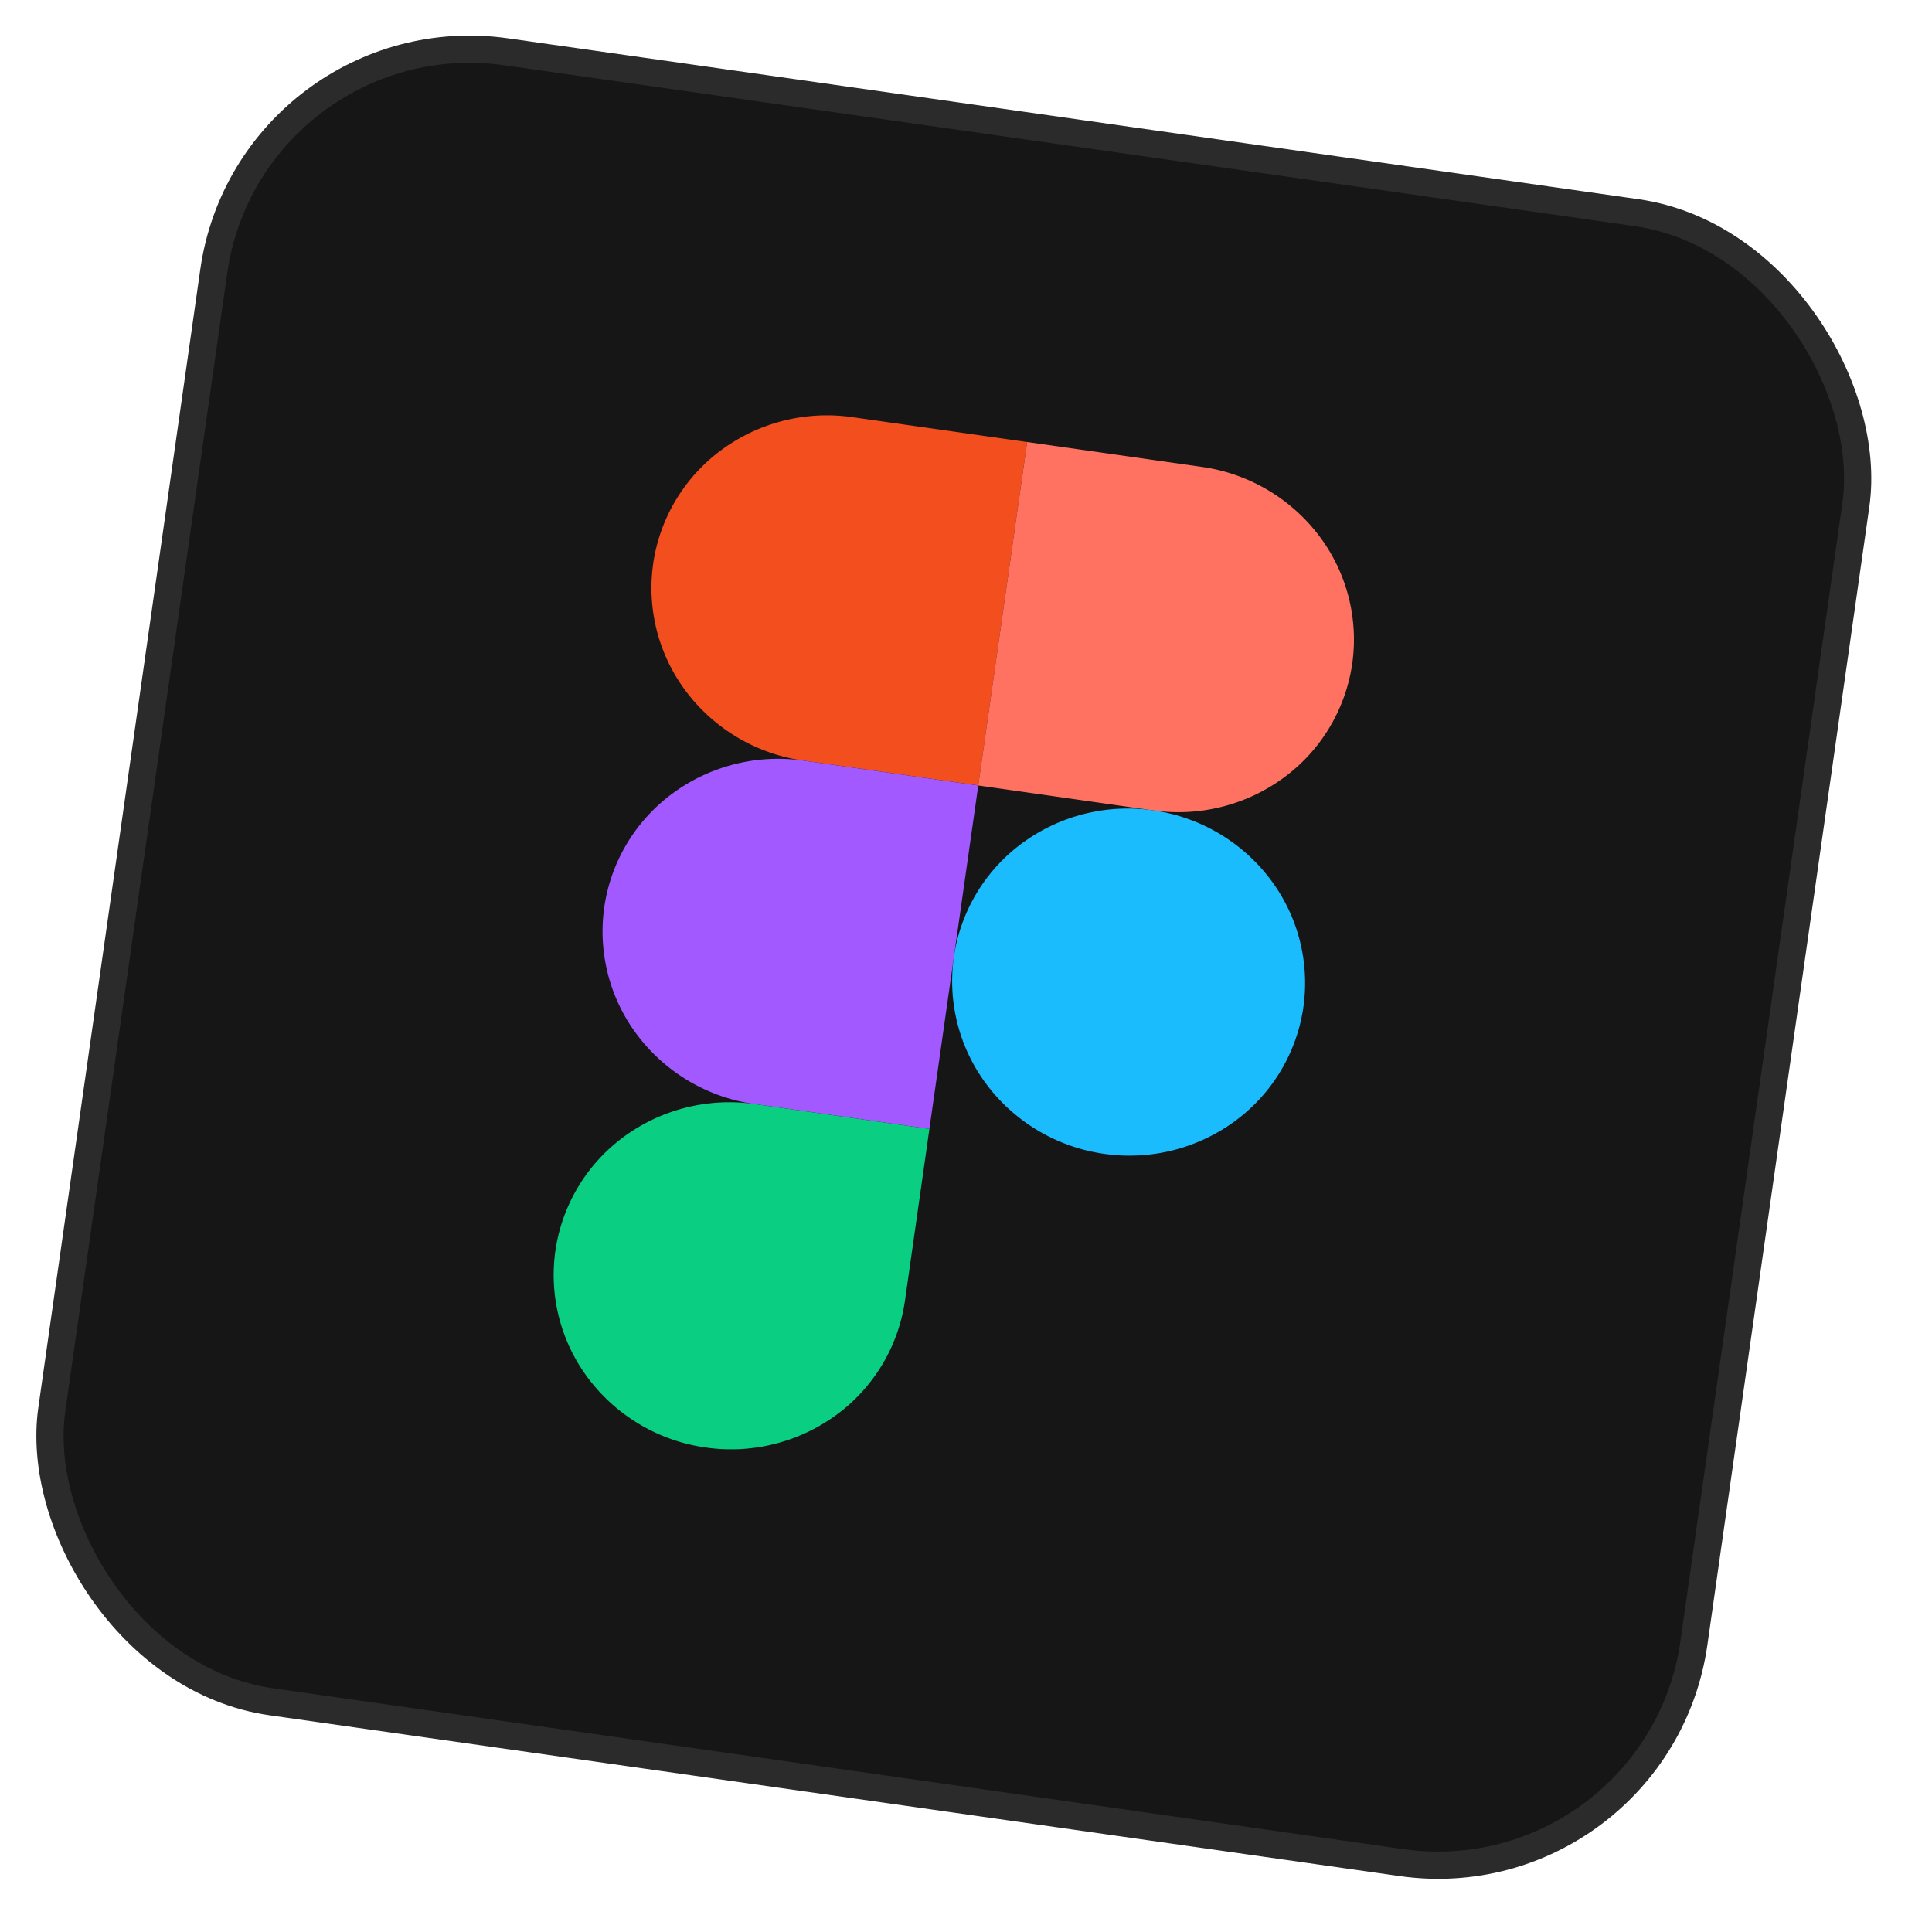 <svg width="71" height="71" fill="none" xmlns="http://www.w3.org/2000/svg"><rect x="9.194" y=".565" width="60.954" height="61.247" rx="9.5" transform="rotate(8.099 9.194 .565)" fill="#161616"/><rect x="9.194" y=".565" width="60.954" height="61.247" rx="9.5" transform="rotate(8.099 9.194 .565)" stroke="#2B2B2B"/><g clip-path="url(#a)"><path d="M24.002 20.727a6.318 6.318 0 0 0 1.246 4.73 6.547 6.547 0 0 0 4.28 2.495l6.423.914 1.796-12.622-6.424-.914a6.548 6.548 0 0 0-4.805 1.202 6.318 6.318 0 0 0-2.517 4.195z" fill="#F24E1E"/><path d="M37.747 16.244 35.95 28.866l6.423.915a6.547 6.547 0 0 0 4.806-1.203 6.318 6.318 0 0 0 2.516-4.194 6.318 6.318 0 0 0-1.246-4.73 6.548 6.548 0 0 0-4.28-2.495l-6.423-.915z" fill="#FF7262"/><path d="M22.205 33.35a6.319 6.319 0 0 0 1.247 4.73 6.548 6.548 0 0 0 4.279 2.494l6.424.914 1.796-12.622-6.424-.914a6.548 6.548 0 0 0-4.805 1.202 6.318 6.318 0 0 0-2.517 4.195z" fill="#A259FF"/><path d="M35.053 35.177a6.318 6.318 0 0 1 2.516-4.194 6.548 6.548 0 0 1 4.805-1.203 6.548 6.548 0 0 1 4.28 2.495 6.318 6.318 0 0 1 1.246 4.73 6.318 6.318 0 0 1-2.516 4.195 6.548 6.548 0 0 1-4.806 1.203 6.547 6.547 0 0 1-4.279-2.495 6.319 6.319 0 0 1-1.246-4.73z" fill="#1ABCFE"/><path d="M20.41 45.971a6.318 6.318 0 0 1 2.516-4.195 6.547 6.547 0 0 1 4.805-1.202l6.424.914-.898 6.311a6.318 6.318 0 0 1-2.517 4.195 6.548 6.548 0 0 1-4.805 1.202 6.548 6.548 0 0 1-4.28-2.494 6.319 6.319 0 0 1-1.246-4.73z" fill="#0ACF83"/></g><defs><clipPath id="a"><path fill="#fff" transform="rotate(8.099 -89.367 183.065)" d="M0 0h25.954v38.247H0z"/></clipPath></defs></svg>